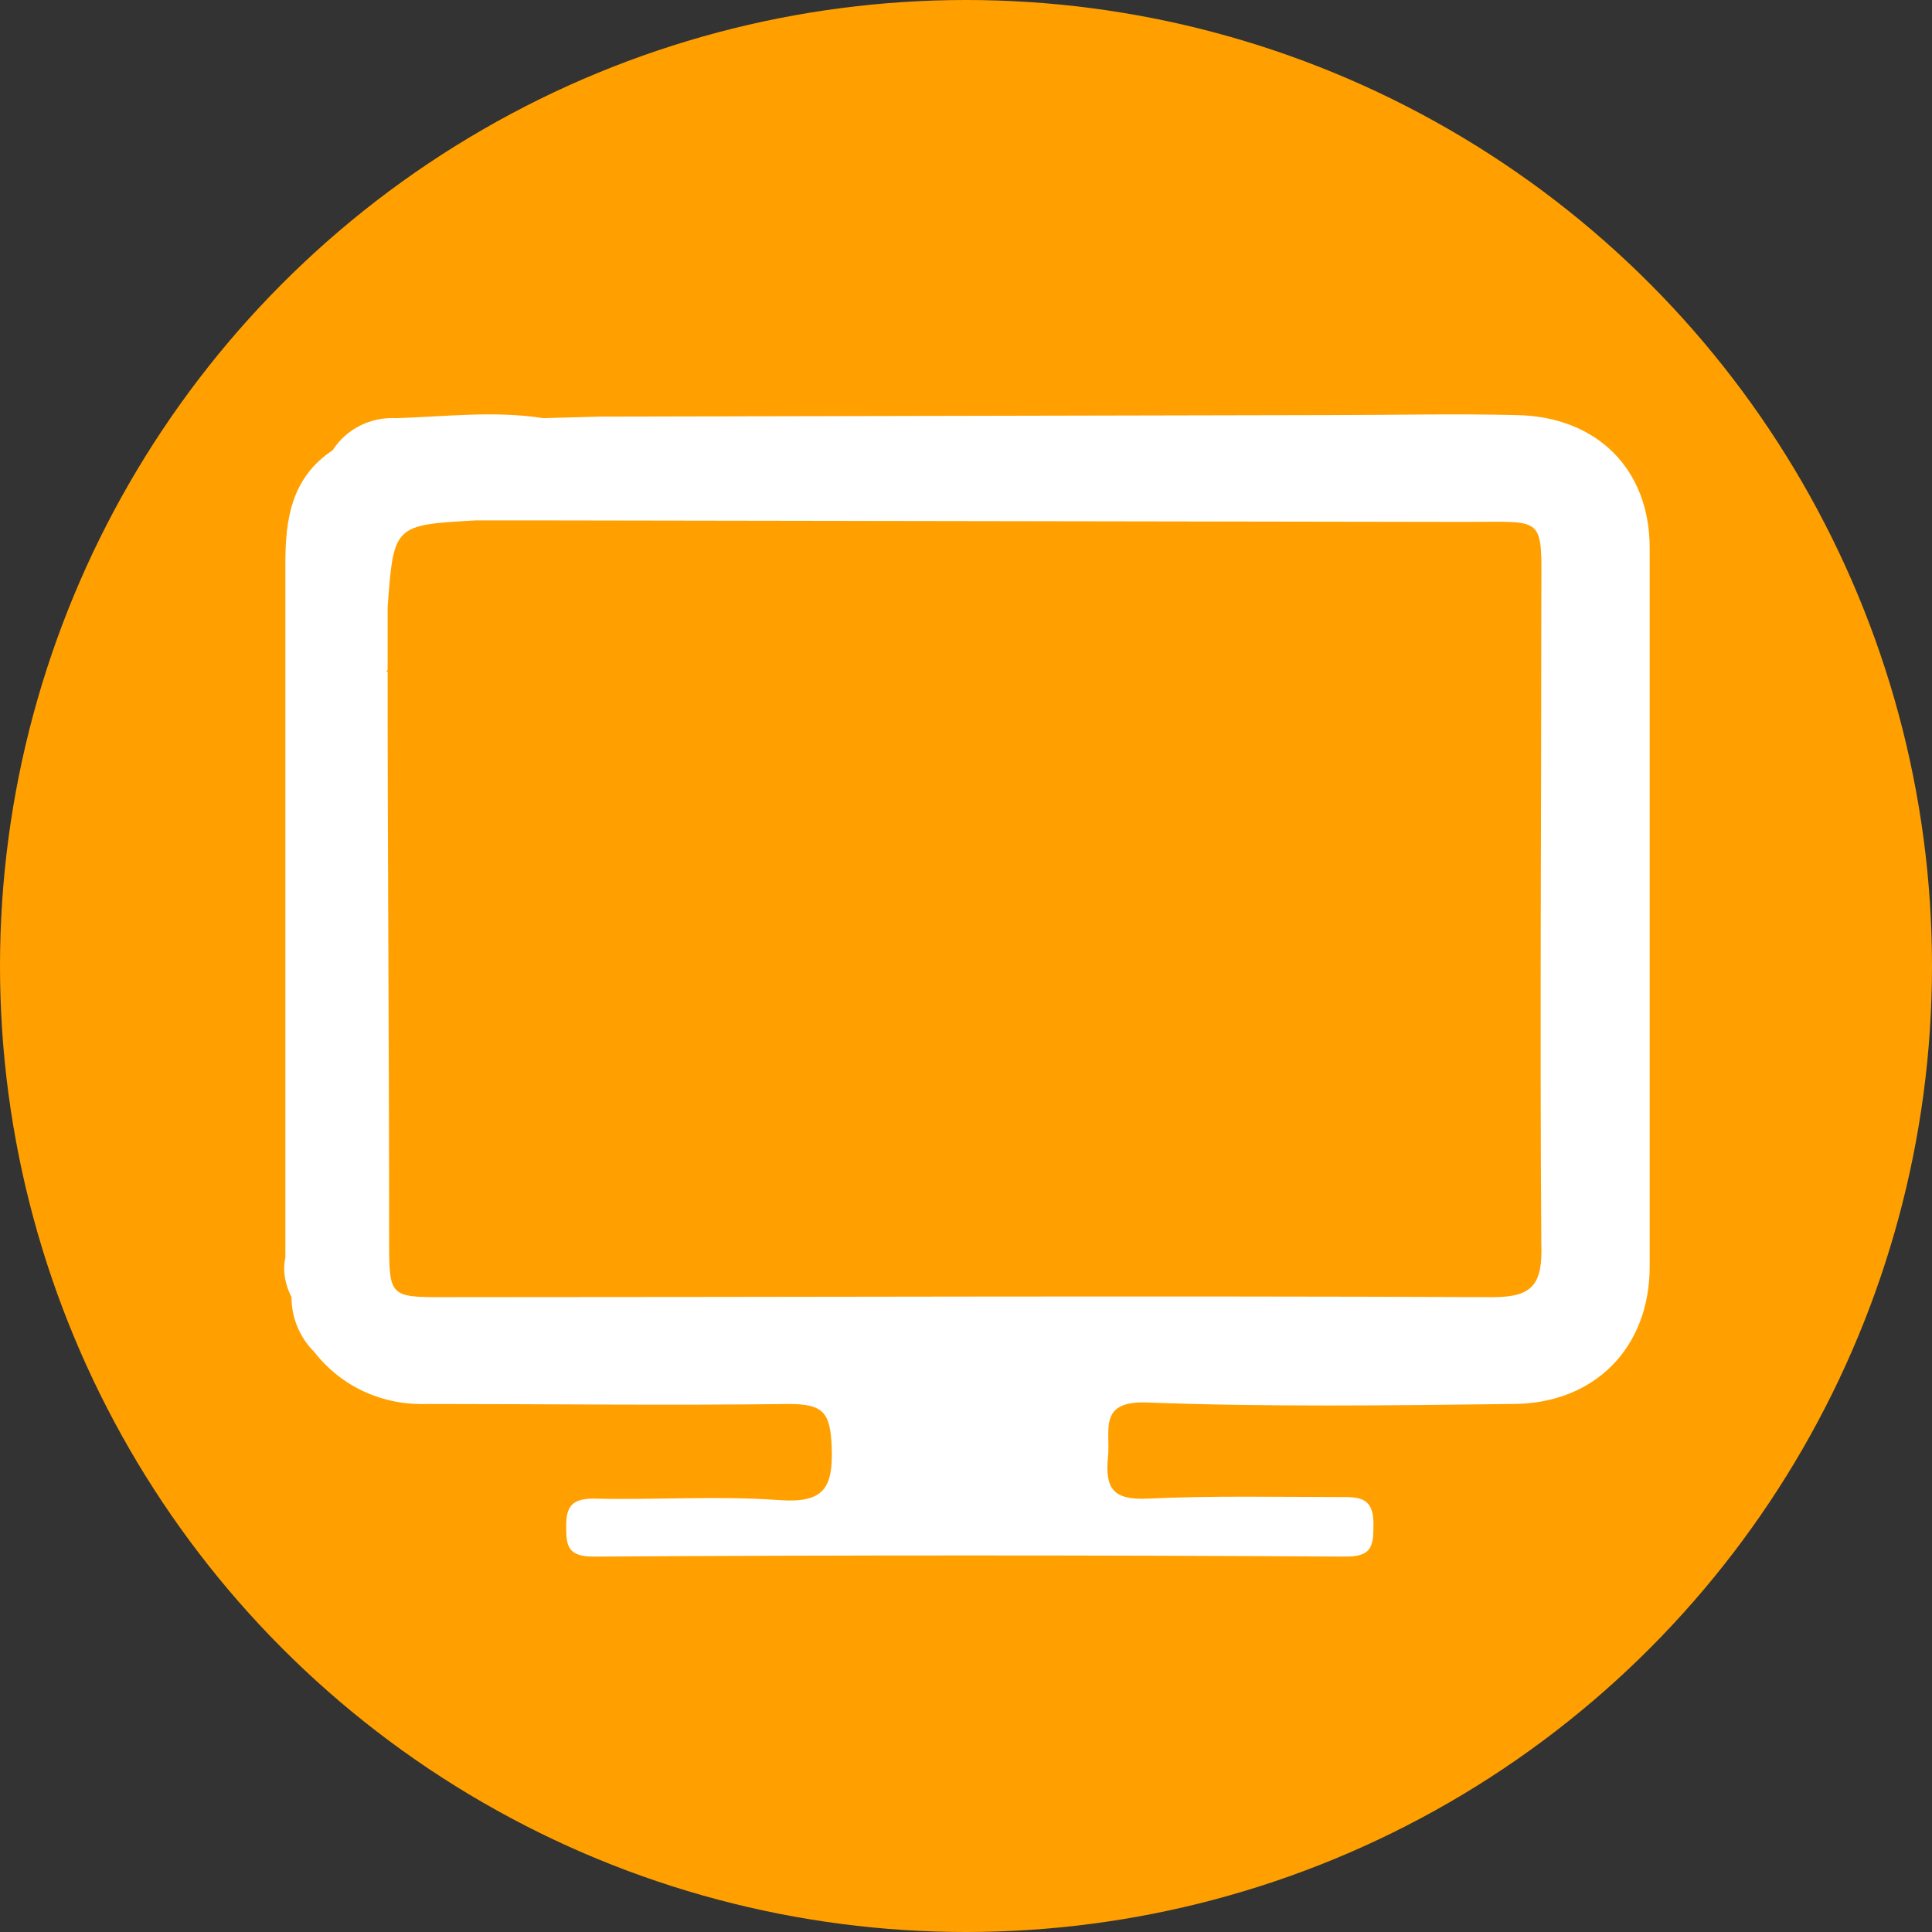<?xml version="1.0" encoding="utf-8"?>
<!-- Generator: Adobe Illustrator 23.0.0, SVG Export Plug-In . SVG Version: 6.00 Build 0)  -->
<svg version="1.1" id="Pantalla_3" xmlns="http://www.w3.org/2000/svg" xmlns:xlink="http://www.w3.org/1999/xlink" x="0px" y="0px"
	 viewBox="0 0 126.6 126.6" style="enable-background:new 0 0 126.6 126.6;" xml:space="preserve">
<rect x="0" y="0" width="126.6" height="126.6" fill="#333333" stroke="none"/>
<style type="text/css">
	.st0{fill:#FFA000;}
	.st1{fill:#FFFFFF;}
</style>
<title>Categoria</title>
<circle class="st0" cx="63.3" cy="63.3" r="63.3"/>
<path class="st1" d="M108.1,35.9c0-5.2-3.5-8.6-8.7-8.7c-4.2-0.1-8.3,0-12.5,0l-47.6,0.1l-3.7,0.1c-3.2-0.5-6.4-0.1-9.6,0
	c-1.7-0.1-3.3,0.7-4.2,2.1c-2.7,1.8-3.1,4.5-3.1,7.4c0,15.2,0,30.4,0,45.5c-0.2,0.9,0,1.8,0.4,2.6c0,1.3,0.5,2.6,1.5,3.6
	c1.8,2.3,4.5,3.5,7.4,3.4c7.9,0,15.8,0.1,23.7,0c2.3,0,2.7,0.6,2.8,2.8c0.1,2.7-0.5,3.7-3.4,3.5c-4.1-0.3-8.2,0-12.2-0.1
	c-1.4,0-1.8,0.5-1.8,1.8s0.1,2,1.8,2c16.4-0.1,32.8-0.1,49.3,0c1.7,0,1.8-0.7,1.8-2.1s-0.5-1.8-1.8-1.8c-4.3,0-8.7-0.1-13,0.1
	c-2.2,0.1-2.8-0.6-2.6-2.7c0.2-1.7-0.7-3.7,2.5-3.6C83,92.2,91,92.1,99.1,92c5.4,0,9-3.7,9-9C108.1,67.3,108.1,51.6,108.1,35.9z
	 M97.8,85c-23-0.1-45.9,0-68.9,0c-3.3,0-3.4-0.1-3.4-3.5c0-12.5-0.1-25-0.1-37.5h-0.1c0,0,0,0,0.1-0.1c0-1.3,0-2.5,0-3.8
	c0,0,0,0,0-0.1c0-0.1,0-0.1,0-0.2c0.4-5.4,0.4-5.4,5.8-5.7H35l61,0.1c5.4,0,5-0.5,5,5c0,14.1-0.1,28.2,0,42.3
	C101.1,84.2,100.4,85,97.8,85z"/>
</svg>
